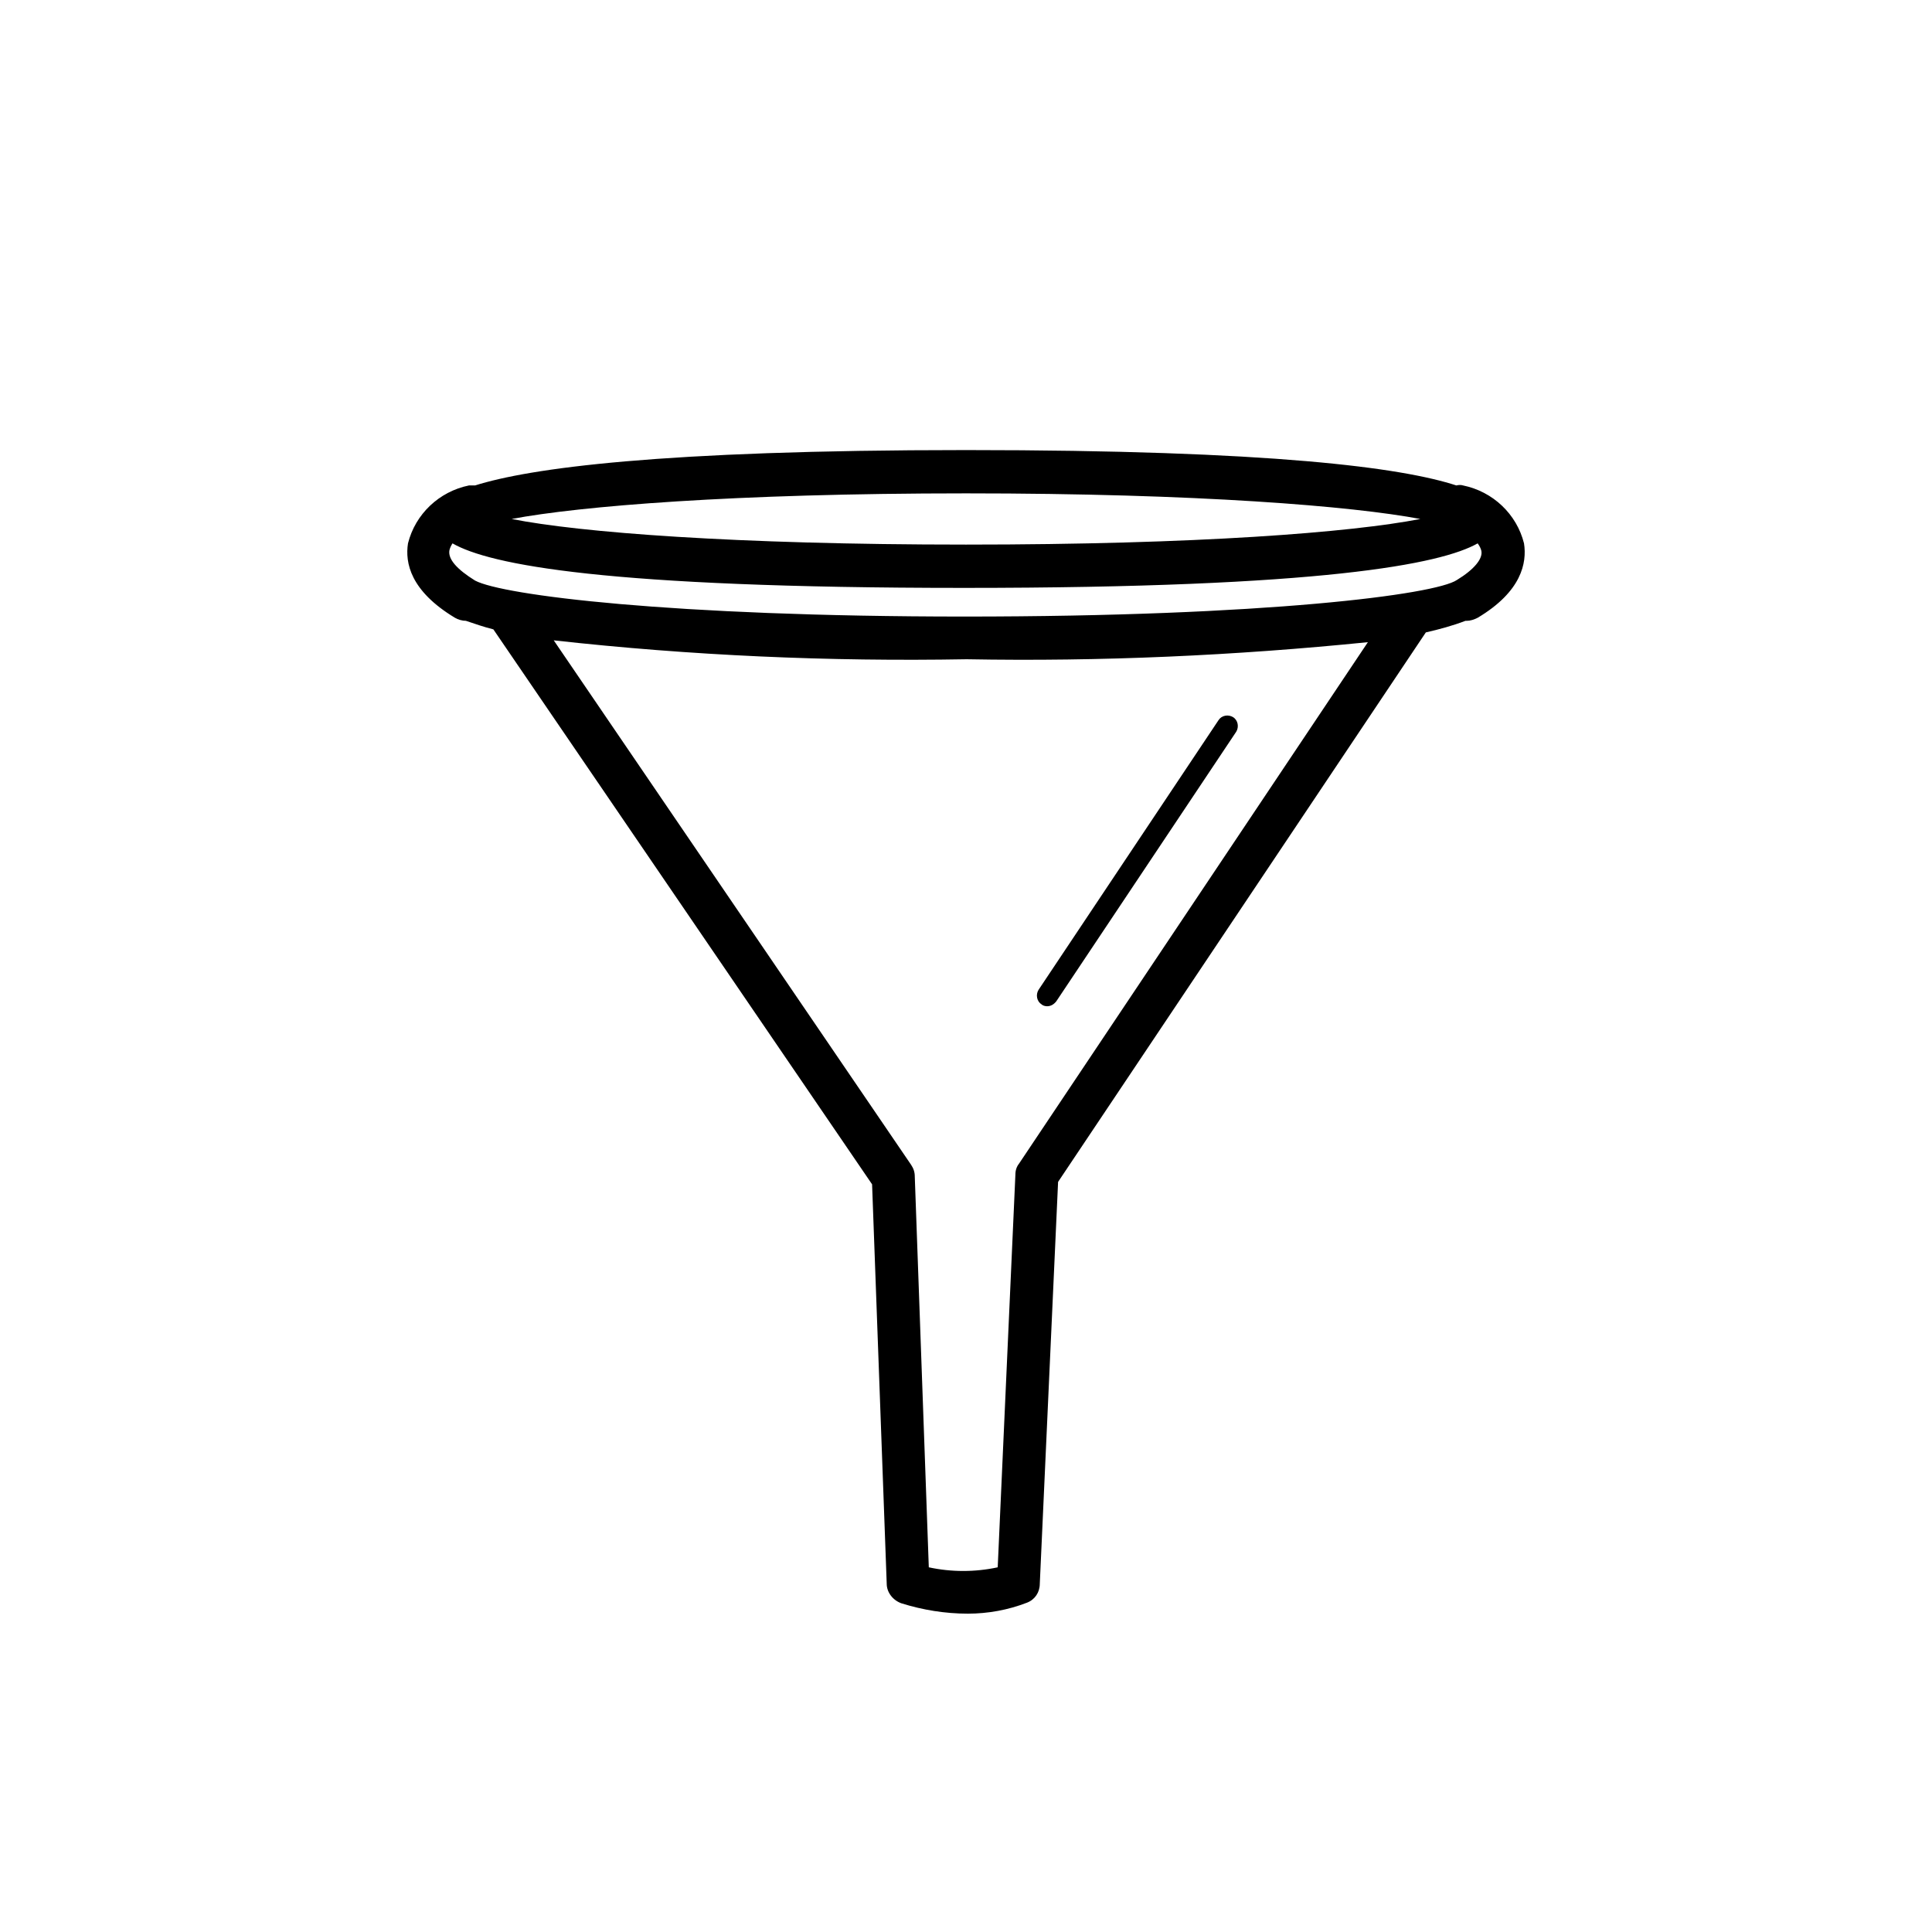 <?xml version="1.0" encoding="utf-8"?>
<!-- Generator: Adobe Illustrator 21.1.0, SVG Export Plug-In . SVG Version: 6.00 Build 0)  -->
<!DOCTYPE svg PUBLIC "-//W3C//DTD SVG 1.1//EN" "http://www.w3.org/Graphics/SVG/1.1/DTD/svg11.dtd">
<svg version="1.1" id="Layer_1" xmlns="http://www.w3.org/2000/svg" xmlns:xlink="http://www.w3.org/1999/xlink" x="0px" y="0px"
	 viewBox="0 0 31.68 31.68" style="enable-background:new 0 0 31.68 31.68;" xml:space="preserve">
<path d="M17.17,16.5c0.06,0,0.11-0.03,0.15-0.08L20.27,12c0.05-0.08,0.03-0.19-0.05-0.24c-0.08-0.05-0.19-0.03-0.24,0.05l0,0
	l-2.95,4.42c-0.05,0.08-0.03,0.19,0.05,0.24C17.1,16.49,17.14,16.5,17.17,16.5L17.17,16.5z M24.99,8.91c-0.12-0.48-0.51-0.85-1-0.95
	c-0.03-0.01-0.07-0.01-0.11,0c-0.89-0.29-3-0.58-8.04-0.58S8.68,7.68,7.79,7.96c-0.03,0-0.07,0-0.1,0c-0.49,0.1-0.88,0.47-1,0.95
	c-0.05,0.32,0.04,0.78,0.77,1.22c0.05,0.03,0.12,0.05,0.18,0.05c0.15,0.05,0.29,0.1,0.45,0.14l6.21,9.1l0.24,6.55
	c0,0.14,0.1,0.27,0.24,0.32c0.35,0.11,0.72,0.17,1.09,0.17c0.33,0,0.66-0.06,0.97-0.18c0.13-0.05,0.21-0.17,0.21-0.31l0.3-6.59
	l6.03-9.01c0.22-0.05,0.44-0.11,0.65-0.19h0.02c0.06,0,0.12-0.02,0.18-0.05C24.95,9.7,25.04,9.23,24.99,8.91z M15.84,8.09
	c3.81,0,6.34,0.21,7.45,0.42c-1.13,0.22-3.65,0.42-7.45,0.42S9.5,8.73,8.39,8.51C9.5,8.3,12.03,8.09,15.84,8.09z M16.71,19.08
	c-0.04,0.05-0.06,0.11-0.06,0.18l-0.29,6.44c-0.37,0.08-0.76,0.08-1.13,0L15,19.29c0-0.07-0.02-0.13-0.06-0.19l-5.86-8.6
	c2.25,0.25,4.51,0.35,6.77,0.31c2.2,0.04,4.4-0.06,6.58-0.28L16.71,19.08z M23.89,9.51c-0.35,0.24-3.14,0.6-8.07,0.6
	c-4.82,0-7.58-0.35-8.03-0.59c-0.29-0.18-0.45-0.35-0.42-0.5C7.38,8.98,7.4,8.94,7.42,8.91c0.61,0.35,2.51,0.73,8.39,0.73
	s7.82-0.39,8.42-0.73c0.03,0.04,0.05,0.08,0.06,0.12C24.32,9.16,24.17,9.34,23.89,9.51z"/>
</svg>
